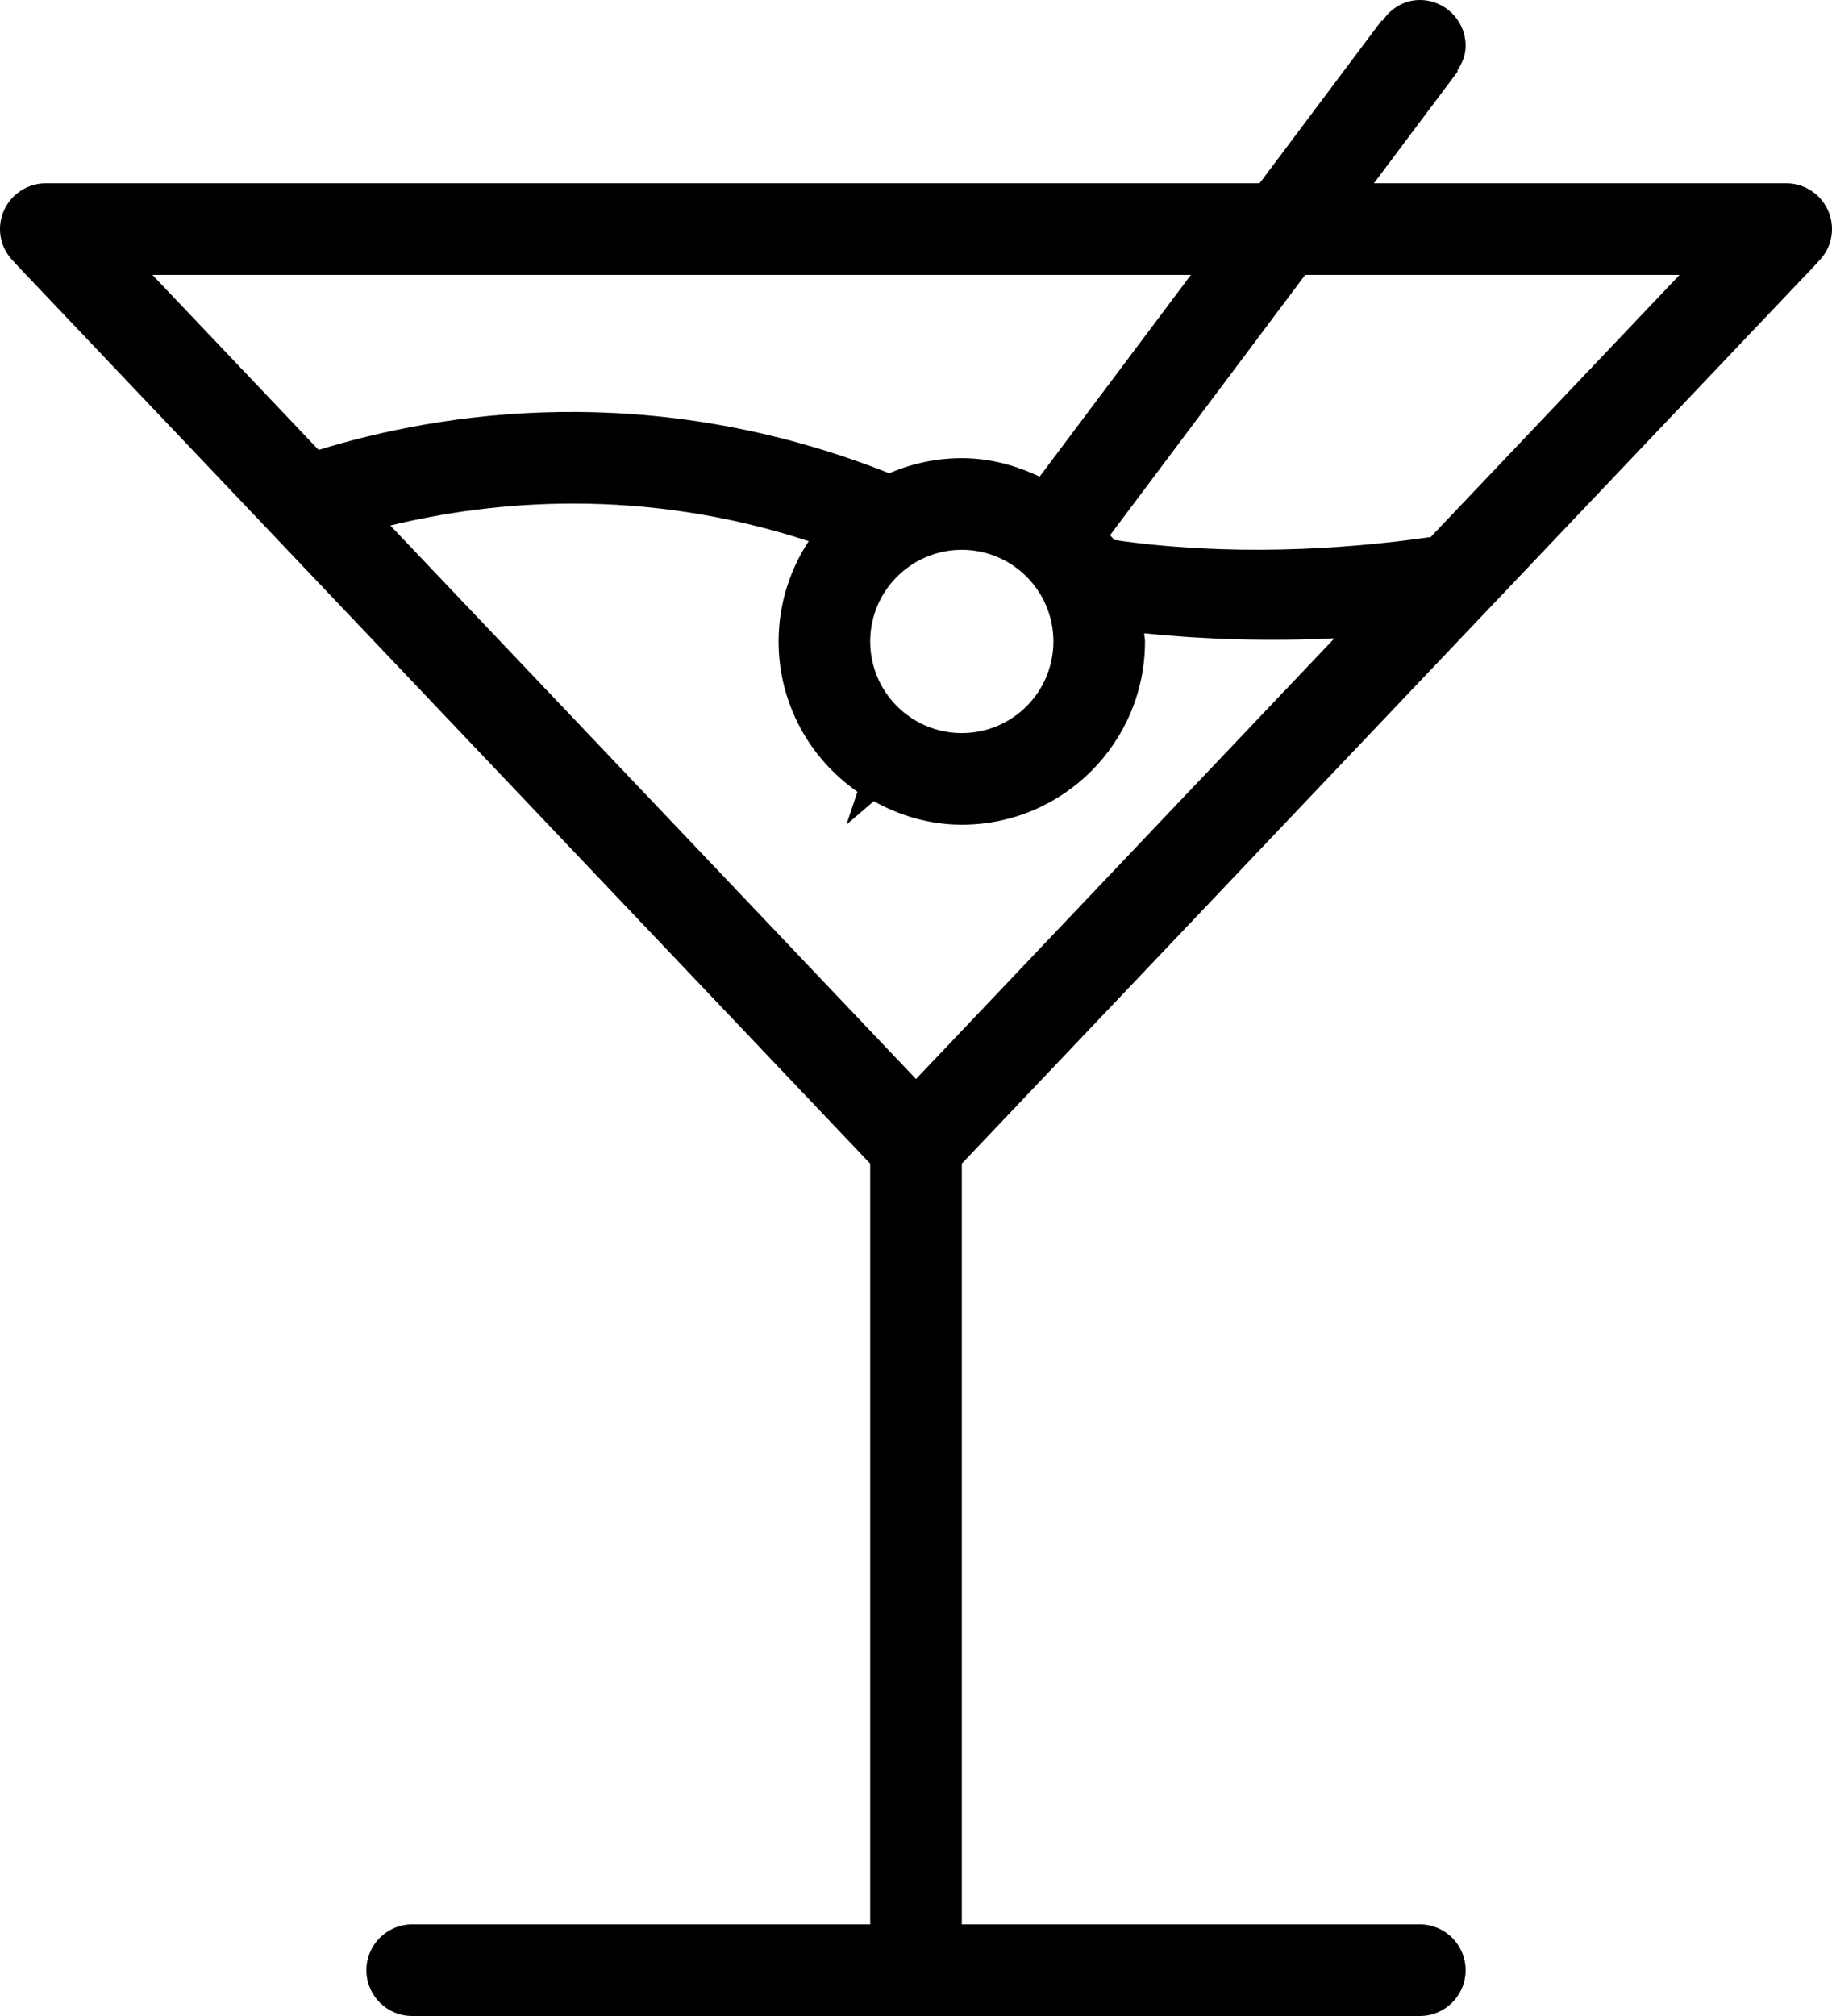 <?xml version="1.0" encoding="iso-8859-1"?>
<!-- Generator: Adobe Illustrator 16.0.4, SVG Export Plug-In . SVG Version: 6.00 Build 0)  -->
<!DOCTYPE svg PUBLIC "-//W3C//DTD SVG 1.1//EN" "http://www.w3.org/Graphics/SVG/1.1/DTD/svg11.dtd">
<svg version="1.1" id="Layer_1" xmlns="http://www.w3.org/2000/svg" xmlns:xlink="http://www.w3.org/1999/xlink" x="0px" y="0px"
	 width="40px" height="44px" viewBox="0 0 40 44" style="enable-background:new 0 0 40 44;" xml:space="preserve">
<g id="_x39_95-martini-glass-toolbar_x40_2x.png">
	<g>
		<path d="M39.692,5.722L39.69,5.719C39.88,5.537,40,5.283,40,5c0-0.552-0.447-1-1-1h-9.002l1.834-2.445l-0.016-0.01
			C31.923,1.386,32,1.205,32,1c0-0.552-0.447-1-1-1c-0.347,0-0.638,0.188-0.816,0.456l-0.016-0.011L27.502,4H1C0.447,4,0,4.448,0,5
			c0,0.283,0.12,0.537,0.311,0.719L0.308,5.722L19,25.397V42H9c-0.553,0-1,0.447-1,1s0.447,1,1,1h22c0.553,0,1-0.447,1-1
			s-0.447-1-1-1H21V25.397L39.692,5.722z M28.498,6h8.174l-5.434,5.721c-1.978,0.284-4.427,0.421-6.91,0.064
			c-0.025-0.039-0.062-0.067-0.09-0.105L28.498,6z M3.328,6h22.674l-3.303,4.403C22.182,10.157,21.612,10,21,10
			c-0.563,0-1.098,0.119-1.584,0.329C14.174,8.255,9.59,9.009,6.957,9.82L3.328,6z M23,14c0,1.104-0.896,2-2,2s-2-0.896-2-2
			s0.896-2,2-2S23,12.896,23,14z M20,23.55L8.523,11.47c2.24-0.544,5.491-0.849,9.135,0.341C17.244,12.439,17,13.19,17,14
			c0,1.36,0.683,2.559,1.721,3.281l-0.24,0.717l0.597-0.511C19.649,17.804,20.299,18,21,18c2.209,0,4-1.791,4-4
			c0-0.061-0.015-0.116-0.018-0.177c1.322,0.134,2.723,0.176,4.154,0.108L20,23.55z"/>
	</g>
</g>
<g>
</g>
<g>
</g>
<g>
</g>
<g>
</g>
<g>
</g>
<g>
</g>
<g>
</g>
<g>
</g>
<g>
</g>
<g>
</g>
<g>
</g>
<g>
</g>
<g>
</g>
<g>
</g>
<g>
</g>
</svg>
